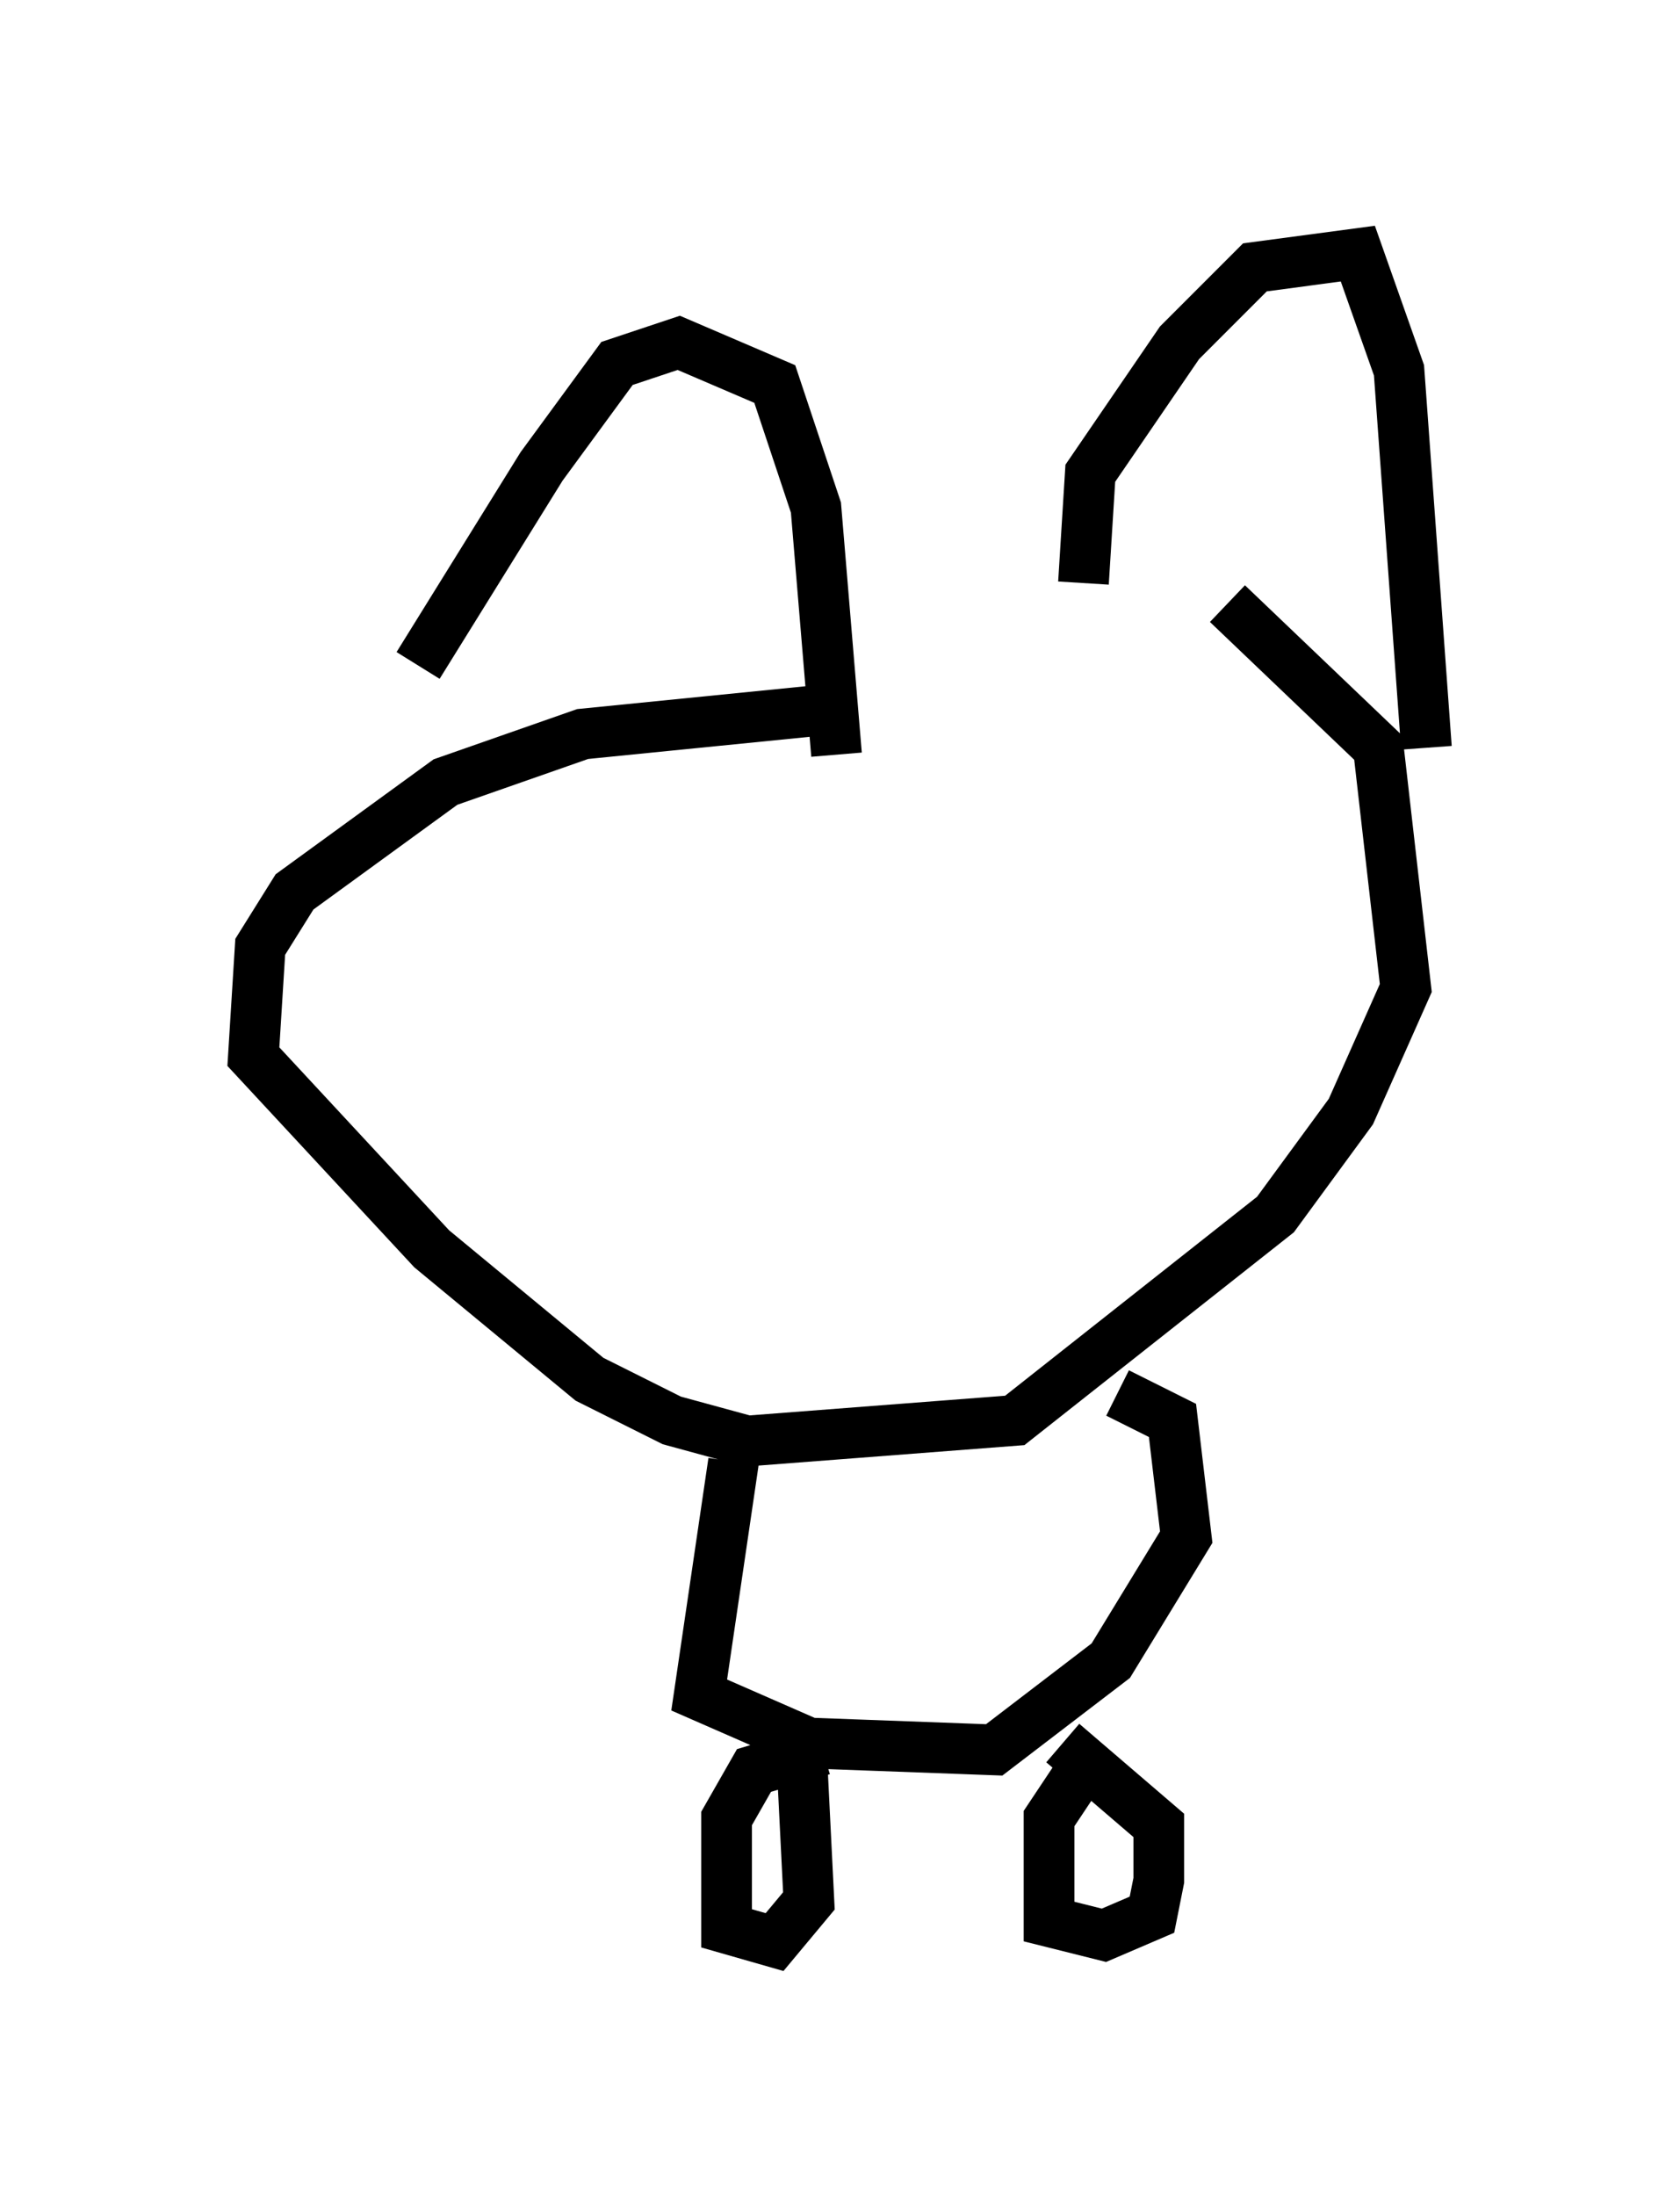 <?xml version="1.0" encoding="utf-8" ?>
<svg baseProfile="full" height="43.288" version="1.1" width="33.139" xmlns="http://www.w3.org/2000/svg" xmlns:ev="http://www.w3.org/2001/xml-events" xmlns:xlink="http://www.w3.org/1999/xlink"><defs /><rect fill="white" height="43.288" width="33.139" x="0" y="0" /><path d="M7.706, 15.69 m0.541, -2.571 l2.436, -3.924 1.488, -2.03 l1.218, -0.406 1.894, 0.812 l0.812, 2.436 0.406, 4.871 m4.871, -3.383 l0.135, -2.165 1.759, -2.571 l1.488, -1.488 2.03, -0.271 l0.812, 2.3 0.541, 7.442 m-11.231, -0.812 l-5.413, 0.541 -2.706, 0.947 l-2.977, 2.165 -0.677, 1.083 l-0.135, 2.165 3.518, 3.789 l3.112, 2.571 1.624, 0.812 l1.488, 0.406 5.277, -0.406 l5.142, -4.059 1.488, -2.03 l1.083, -2.436 -0.541, -4.736 l-2.977, -2.842 m-9.743, 16.915 l-0.677, 4.601 2.165, 0.947 l3.654, 0.135 2.3, -1.759 l1.488, -2.436 -0.271, -2.3 l-1.083, -0.541 m-5.819, 7.036 l-1.353, 0.406 -0.541, 0.947 l0.0, 2.165 0.947, 0.271 l0.677, -0.812 -0.135, -2.706 m5.413, 0.271 l-0.541, 0.812 0.0, 2.03 l1.083, 0.271 0.947, -0.406 l0.135, -0.677 0.0, -1.083 l-1.894, -1.624 " fill="none" stroke="black" stroke-width="1" /></svg>